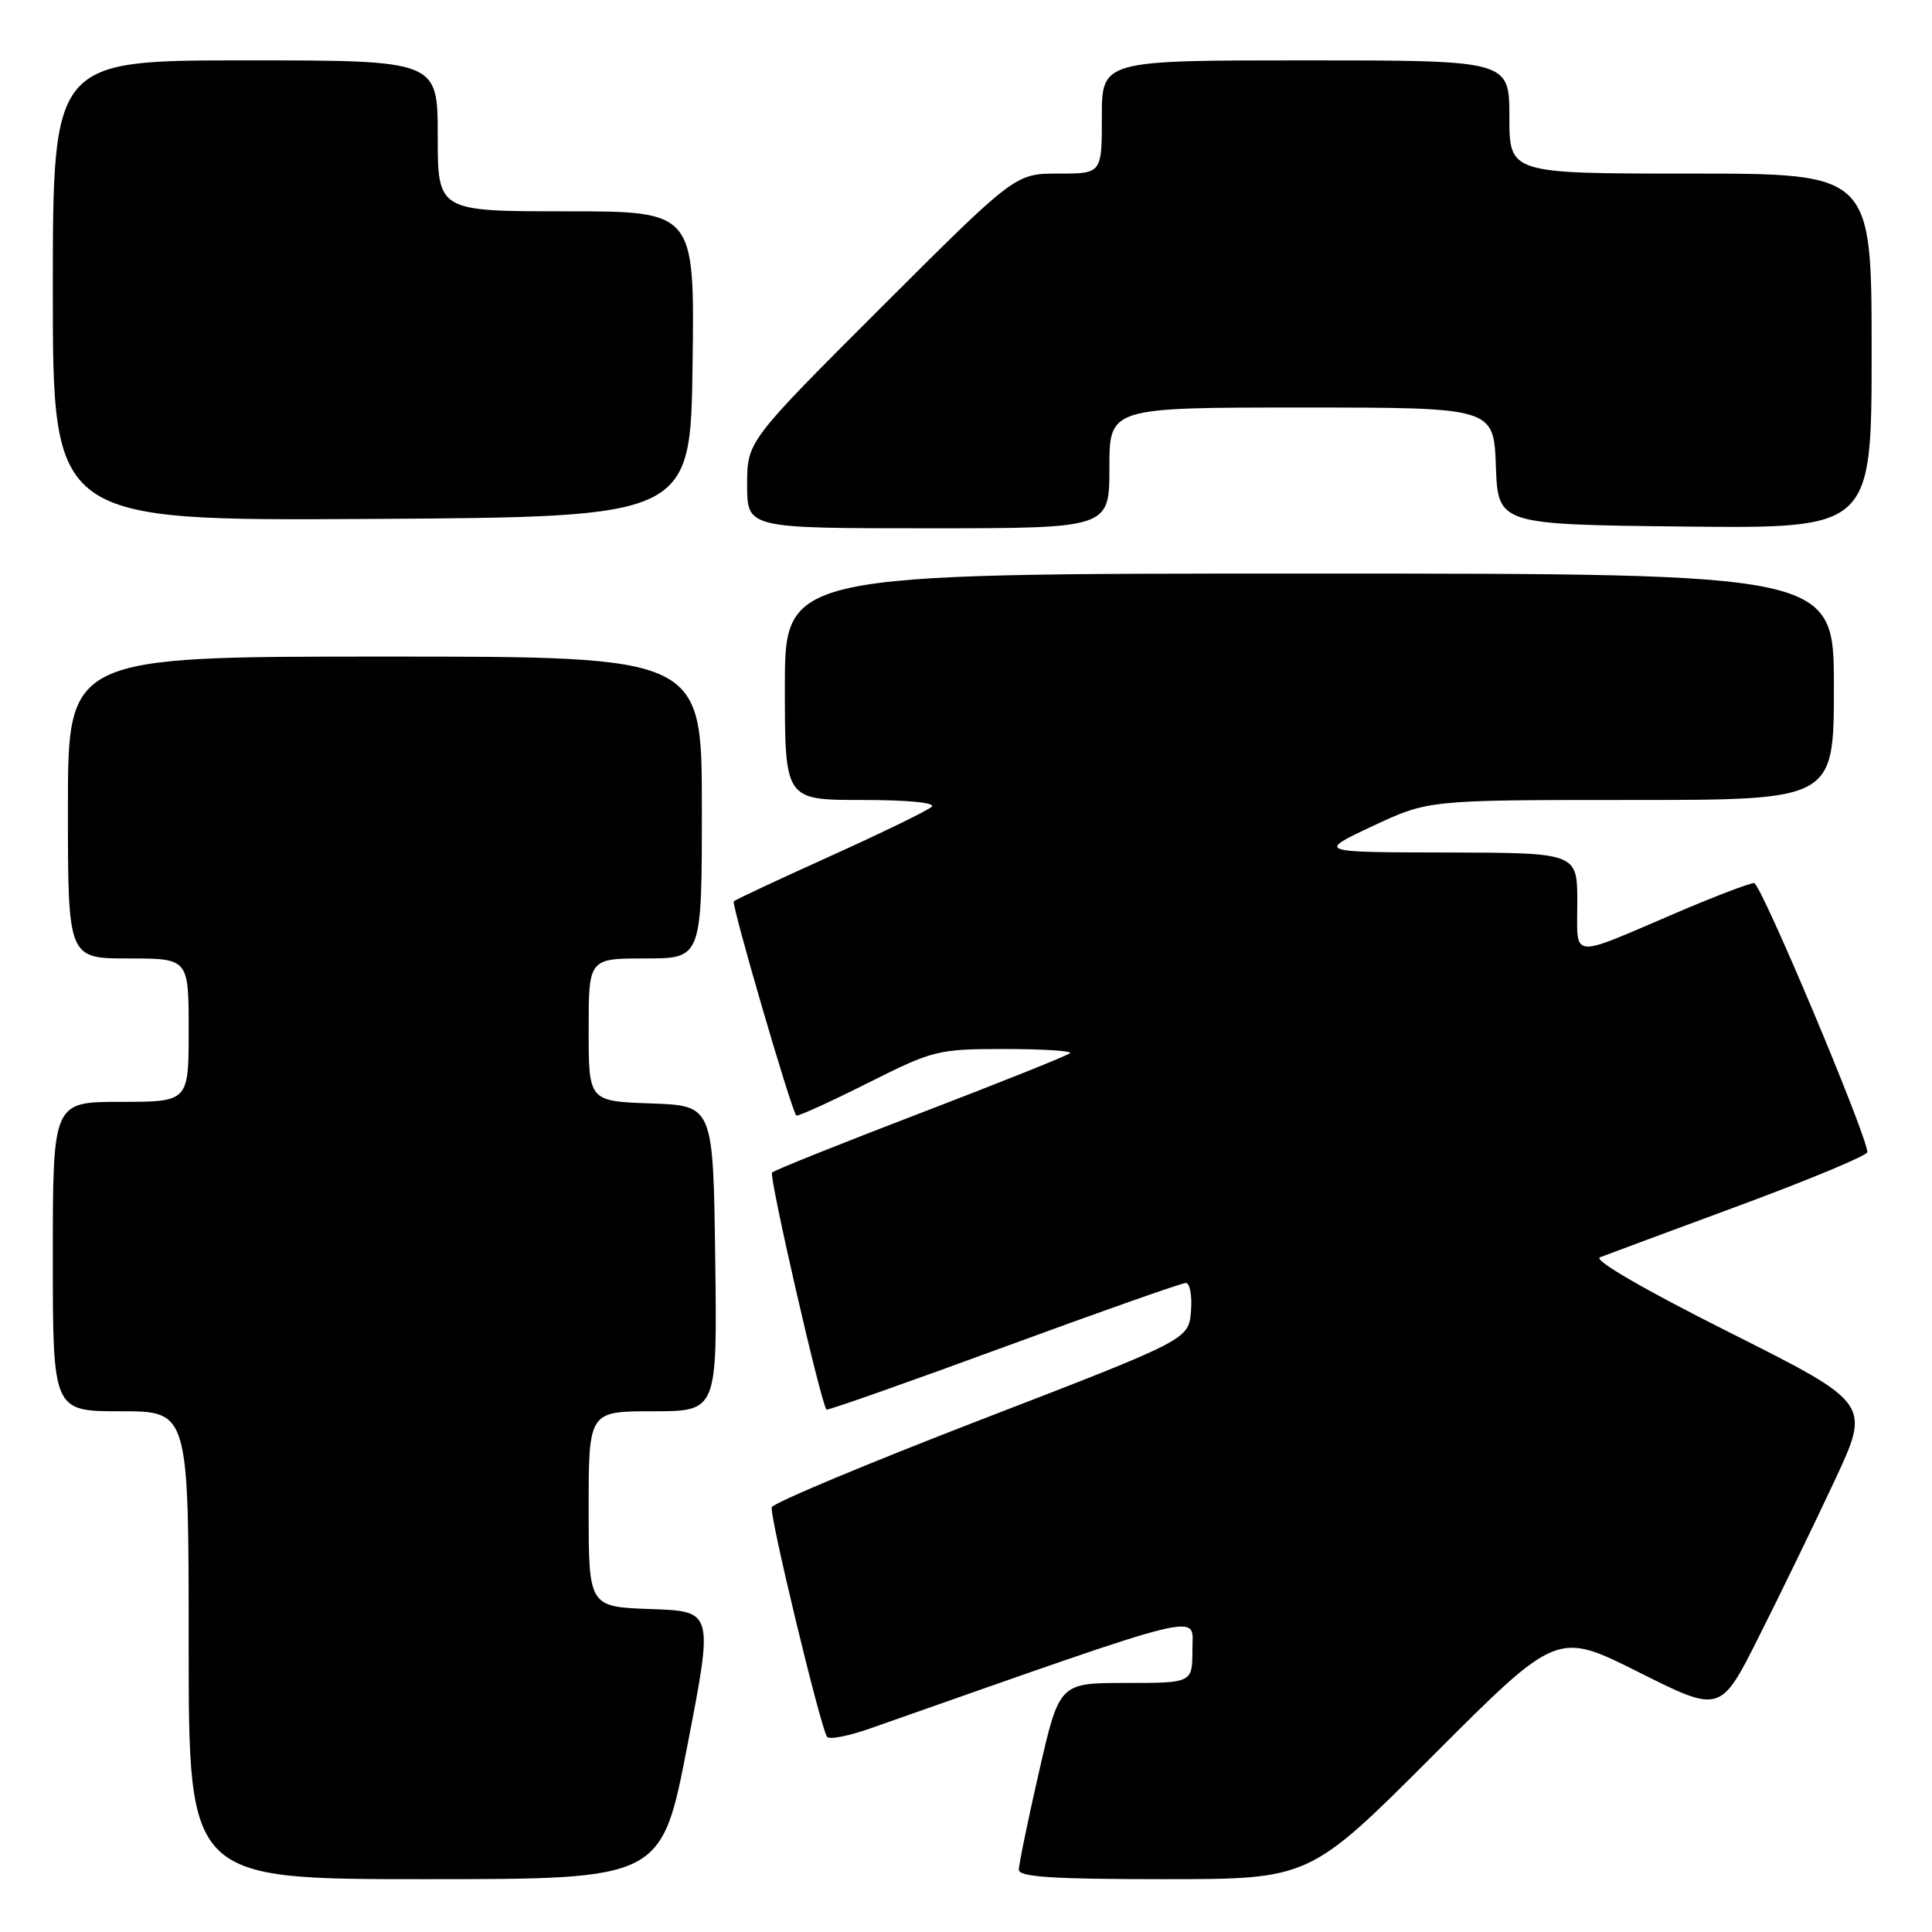 <?xml version="1.0" encoding="UTF-8" standalone="no"?>
<!DOCTYPE svg PUBLIC "-//W3C//DTD SVG 1.1//EN" "http://www.w3.org/Graphics/SVG/1.1/DTD/svg11.dtd" >
<svg xmlns="http://www.w3.org/2000/svg" xmlns:xlink="http://www.w3.org/1999/xlink" version="1.1" viewBox="0 0 256 256">
 <g >
 <path fill="currentColor"
d=" M 91.09 231.25 C 94.53 213.50 94.53 213.50 86.26 213.21 C 78.00 212.92 78.00 212.92 78.00 199.96 C 78.00 187.00 78.00 187.00 86.52 187.00 C 95.04 187.00 95.04 187.00 94.77 166.75 C 94.50 146.50 94.50 146.50 86.25 146.21 C 78.00 145.92 78.00 145.92 78.00 136.46 C 78.00 127.00 78.00 127.00 85.50 127.00 C 93.00 127.00 93.00 127.00 93.00 107.00 C 93.00 87.00 93.00 87.00 51.00 87.00 C 9.00 87.00 9.00 87.00 9.00 107.00 C 9.00 127.00 9.00 127.00 17.00 127.00 C 25.00 127.00 25.00 127.00 25.00 136.50 C 25.00 146.00 25.00 146.00 16.00 146.00 C 7.00 146.00 7.00 146.00 7.00 166.50 C 7.00 187.00 7.00 187.00 16.00 187.00 C 25.00 187.00 25.00 187.00 25.00 218.00 C 25.00 249.00 25.00 249.00 56.33 249.00 C 87.66 249.00 87.66 249.00 91.09 231.25 Z  M 189.93 232.57 C 206.33 216.15 206.33 216.15 217.15 221.58 C 227.98 227.01 227.98 227.01 233.12 216.75 C 235.96 211.11 240.44 201.88 243.08 196.23 C 247.89 185.96 247.89 185.96 229.20 176.57 C 217.81 170.85 211.09 166.95 212.00 166.60 C 212.82 166.28 221.15 163.19 230.50 159.73 C 239.85 156.27 247.47 153.09 247.44 152.65 C 247.25 150.10 233.32 117.02 232.43 117.01 C 231.84 117.01 227.19 118.78 222.10 120.96 C 207.81 127.07 209.00 127.19 209.00 119.57 C 209.00 113.00 209.00 113.00 191.75 112.96 C 174.50 112.93 174.50 112.93 181.88 109.46 C 189.27 106.00 189.27 106.00 216.13 106.00 C 243.00 106.00 243.00 106.00 243.00 91.00 C 243.00 76.00 243.00 76.00 173.50 76.00 C 104.00 76.00 104.00 76.00 104.00 91.00 C 104.00 106.00 104.00 106.00 114.20 106.00 C 120.29 106.00 124.02 106.36 123.45 106.90 C 122.93 107.40 116.90 110.33 110.07 113.42 C 103.23 116.51 97.45 119.21 97.23 119.43 C 96.88 119.79 104.83 147.05 105.51 147.81 C 105.67 147.98 109.88 146.07 114.88 143.56 C 123.69 139.14 124.23 139.00 133.15 139.00 C 138.20 139.00 142.08 139.25 141.78 139.55 C 141.48 139.86 132.59 143.41 122.04 147.46 C 111.49 151.50 102.60 155.06 102.30 155.37 C 101.86 155.81 108.73 185.77 109.51 186.78 C 109.62 186.93 120.16 183.22 132.93 178.53 C 145.69 173.84 156.58 170.00 157.13 170.00 C 157.67 170.00 157.98 171.69 157.81 173.75 C 157.50 177.50 157.50 177.50 130.05 188.09 C 114.96 193.92 102.45 199.15 102.26 199.72 C 101.93 200.72 108.65 228.62 109.58 230.13 C 109.84 230.54 112.40 230.05 115.27 229.04 C 160.90 213.01 158.00 213.73 158.00 218.56 C 158.00 223.00 158.00 223.00 149.19 223.00 C 140.37 223.00 140.37 223.00 137.68 234.75 C 136.20 241.21 135.00 247.06 135.00 247.75 C 135.00 248.71 139.52 249.00 154.26 249.00 C 173.52 249.00 173.52 249.00 189.93 232.57 Z  M 147.00 62.00 C 147.00 54.00 147.00 54.00 172.46 54.00 C 197.92 54.00 197.92 54.00 198.21 61.75 C 198.50 69.50 198.50 69.50 223.25 69.77 C 248.00 70.03 248.00 70.03 248.00 46.52 C 248.00 23.00 248.00 23.00 224.00 23.00 C 200.00 23.00 200.00 23.00 200.00 15.50 C 200.00 8.00 200.00 8.00 173.00 8.00 C 146.00 8.00 146.00 8.00 146.00 15.50 C 146.00 23.00 146.00 23.00 140.26 23.00 C 134.52 23.00 134.52 23.00 116.76 40.74 C 99.00 58.48 99.00 58.48 99.00 64.24 C 99.00 70.00 99.00 70.00 123.00 70.00 C 147.00 70.00 147.00 70.00 147.00 62.00 Z  M 91.77 48.25 C 92.04 28.00 92.04 28.00 75.02 28.00 C 58.00 28.00 58.00 28.00 58.00 18.00 C 58.00 8.00 58.00 8.00 32.50 8.00 C 7.00 8.00 7.00 8.00 7.00 38.51 C 7.00 69.02 7.00 69.02 49.25 68.76 C 91.50 68.50 91.50 68.50 91.77 48.25 Z "/>
</g>
</svg>
